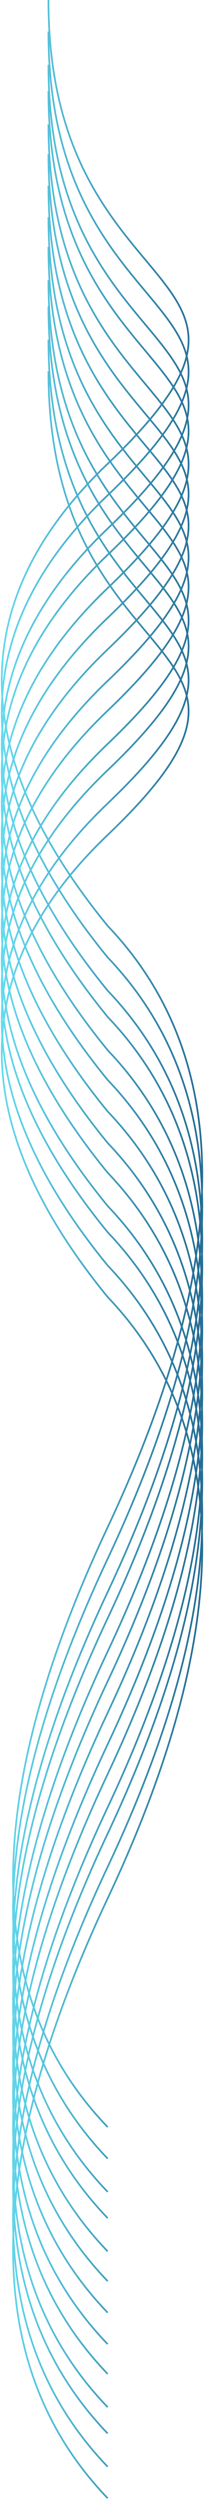 <svg xmlns="http://www.w3.org/2000/svg" width="117" height="1428" viewBox="0 0 117 1428">
  <defs>
    <linearGradient id="aboutreversed-a" x1="50%" x2="50%" y1="0%" y2="100%">
      <stop offset="0%" stop-color="#6FEEFF"/>
      <stop offset="100%" stop-color="#002B5E"/>
    </linearGradient>
  </defs>
  <g fill="none" fill-rule="evenodd" stroke="url(#aboutreversed-a)" transform="rotate(-90 714 713)">
    <path d="M212,60.75 C287.083,-11.583 401.296,-11.583 554.64,60.75 C707.984,133.083 822.483,133.083 898.138,60.75 C996.991,-20.25 1084.972,-20.25 1162.08,60.75 C1277.744,182.25 1246.439,26.79 1427,26.79"/>
    <path d="M194,60.75 C269.083,-11.583 383.296,-11.583 536.64,60.75 C689.984,133.083 804.483,133.083 880.138,60.75 C978.991,-20.25 1066.972,-20.25 1144.08,60.75 C1259.744,182.25 1228.439,26.79 1409,26.79"/>
    <path d="M175,60.75 C250.083,-11.583 364.296,-11.583 517.64,60.75 C670.984,133.083 785.483,133.083 861.138,60.75 C959.991,-20.25 1047.972,-20.25 1125.08,60.75 C1240.744,182.25 1209.439,26.79 1390,26.79"/>
    <path d="M160,60.75 C235.083,-11.583 349.296,-11.583 502.64,60.75 C655.984,133.083 770.483,133.083 846.138,60.75 C944.991,-20.25 1032.972,-20.25 1110.08,60.75 C1225.744,182.25 1194.439,26.79 1375,26.79"/>
    <path d="M141,60.75 C216.083,-11.583 330.296,-11.583 483.64,60.75 C636.984,133.083 751.483,133.083 827.138,60.75 C925.991,-20.25 1013.972,-20.25 1091.08,60.75 C1206.744,182.25 1175.439,26.79 1356,26.79"/>
    <path d="M124,60.75 C199.083,-11.583 313.296,-11.583 466.64,60.75 C619.984,133.083 734.483,133.083 810.138,60.75 C908.991,-20.25 996.972,-20.25 1074.08,60.75 C1189.744,182.25 1158.439,26.79 1339,26.79"/>
    <path d="M106,60.75 C181.083,-11.583 295.296,-11.583 448.64,60.75 C601.984,133.083 716.483,133.083 792.138,60.75 C890.991,-20.25 978.972,-20.25 1056.08,60.75 C1171.744,182.25 1140.439,26.79 1321,26.79"/>
    <path d="M88,60.75 C163.083,-11.583 277.296,-11.583 430.64,60.75 C583.984,133.083 698.483,133.083 774.138,60.75 C872.991,-20.25 960.972,-20.25 1038.08,60.75 C1153.744,182.25 1122.439,26.79 1303,26.79"/>
    <path d="M71,60.75 C146.083,-11.583 260.296,-11.583 413.64,60.75 C566.984,133.083 681.483,133.083 757.138,60.75 C855.991,-20.25 943.972,-20.25 1021.08,60.75 C1136.744,182.25 1105.439,26.79 1286,26.79"/>
    <path d="M52,60.75 C127.083,-11.583 241.296,-11.583 394.64,60.75 C547.984,133.083 662.483,133.083 738.138,60.75 C836.991,-20.25 924.972,-20.25 1002.08,60.75 C1117.744,182.25 1086.439,26.79 1267,26.79"/>
    <path d="M37,60.75 C112.083,-11.583 226.296,-11.583 379.64,60.75 C532.984,133.083 647.483,133.083 723.138,60.75 C821.991,-20.25 909.972,-20.25 987.08,60.75 C1102.744,182.25 1071.439,26.79 1252,26.79"/>
    <path d="M18,60.75 C93.083,-11.583 207.296,-11.583 360.64,60.75 C513.984,133.083 628.483,133.083 704.138,60.75 C802.991,-20.25 890.972,-20.25 968.08,60.75 C1083.744,182.25 1052.439,26.79 1233,26.79"/>
    <path d="M0,60.75 C75.083,-11.583 189.296,-11.583 342.64,60.75 C495.984,133.083 610.483,133.083 686.138,60.75 C784.991,-20.25 872.972,-20.25 950.08,60.75 C1065.744,182.25 1034.439,26.79 1215,26.79"/>
  </g>
</svg>
